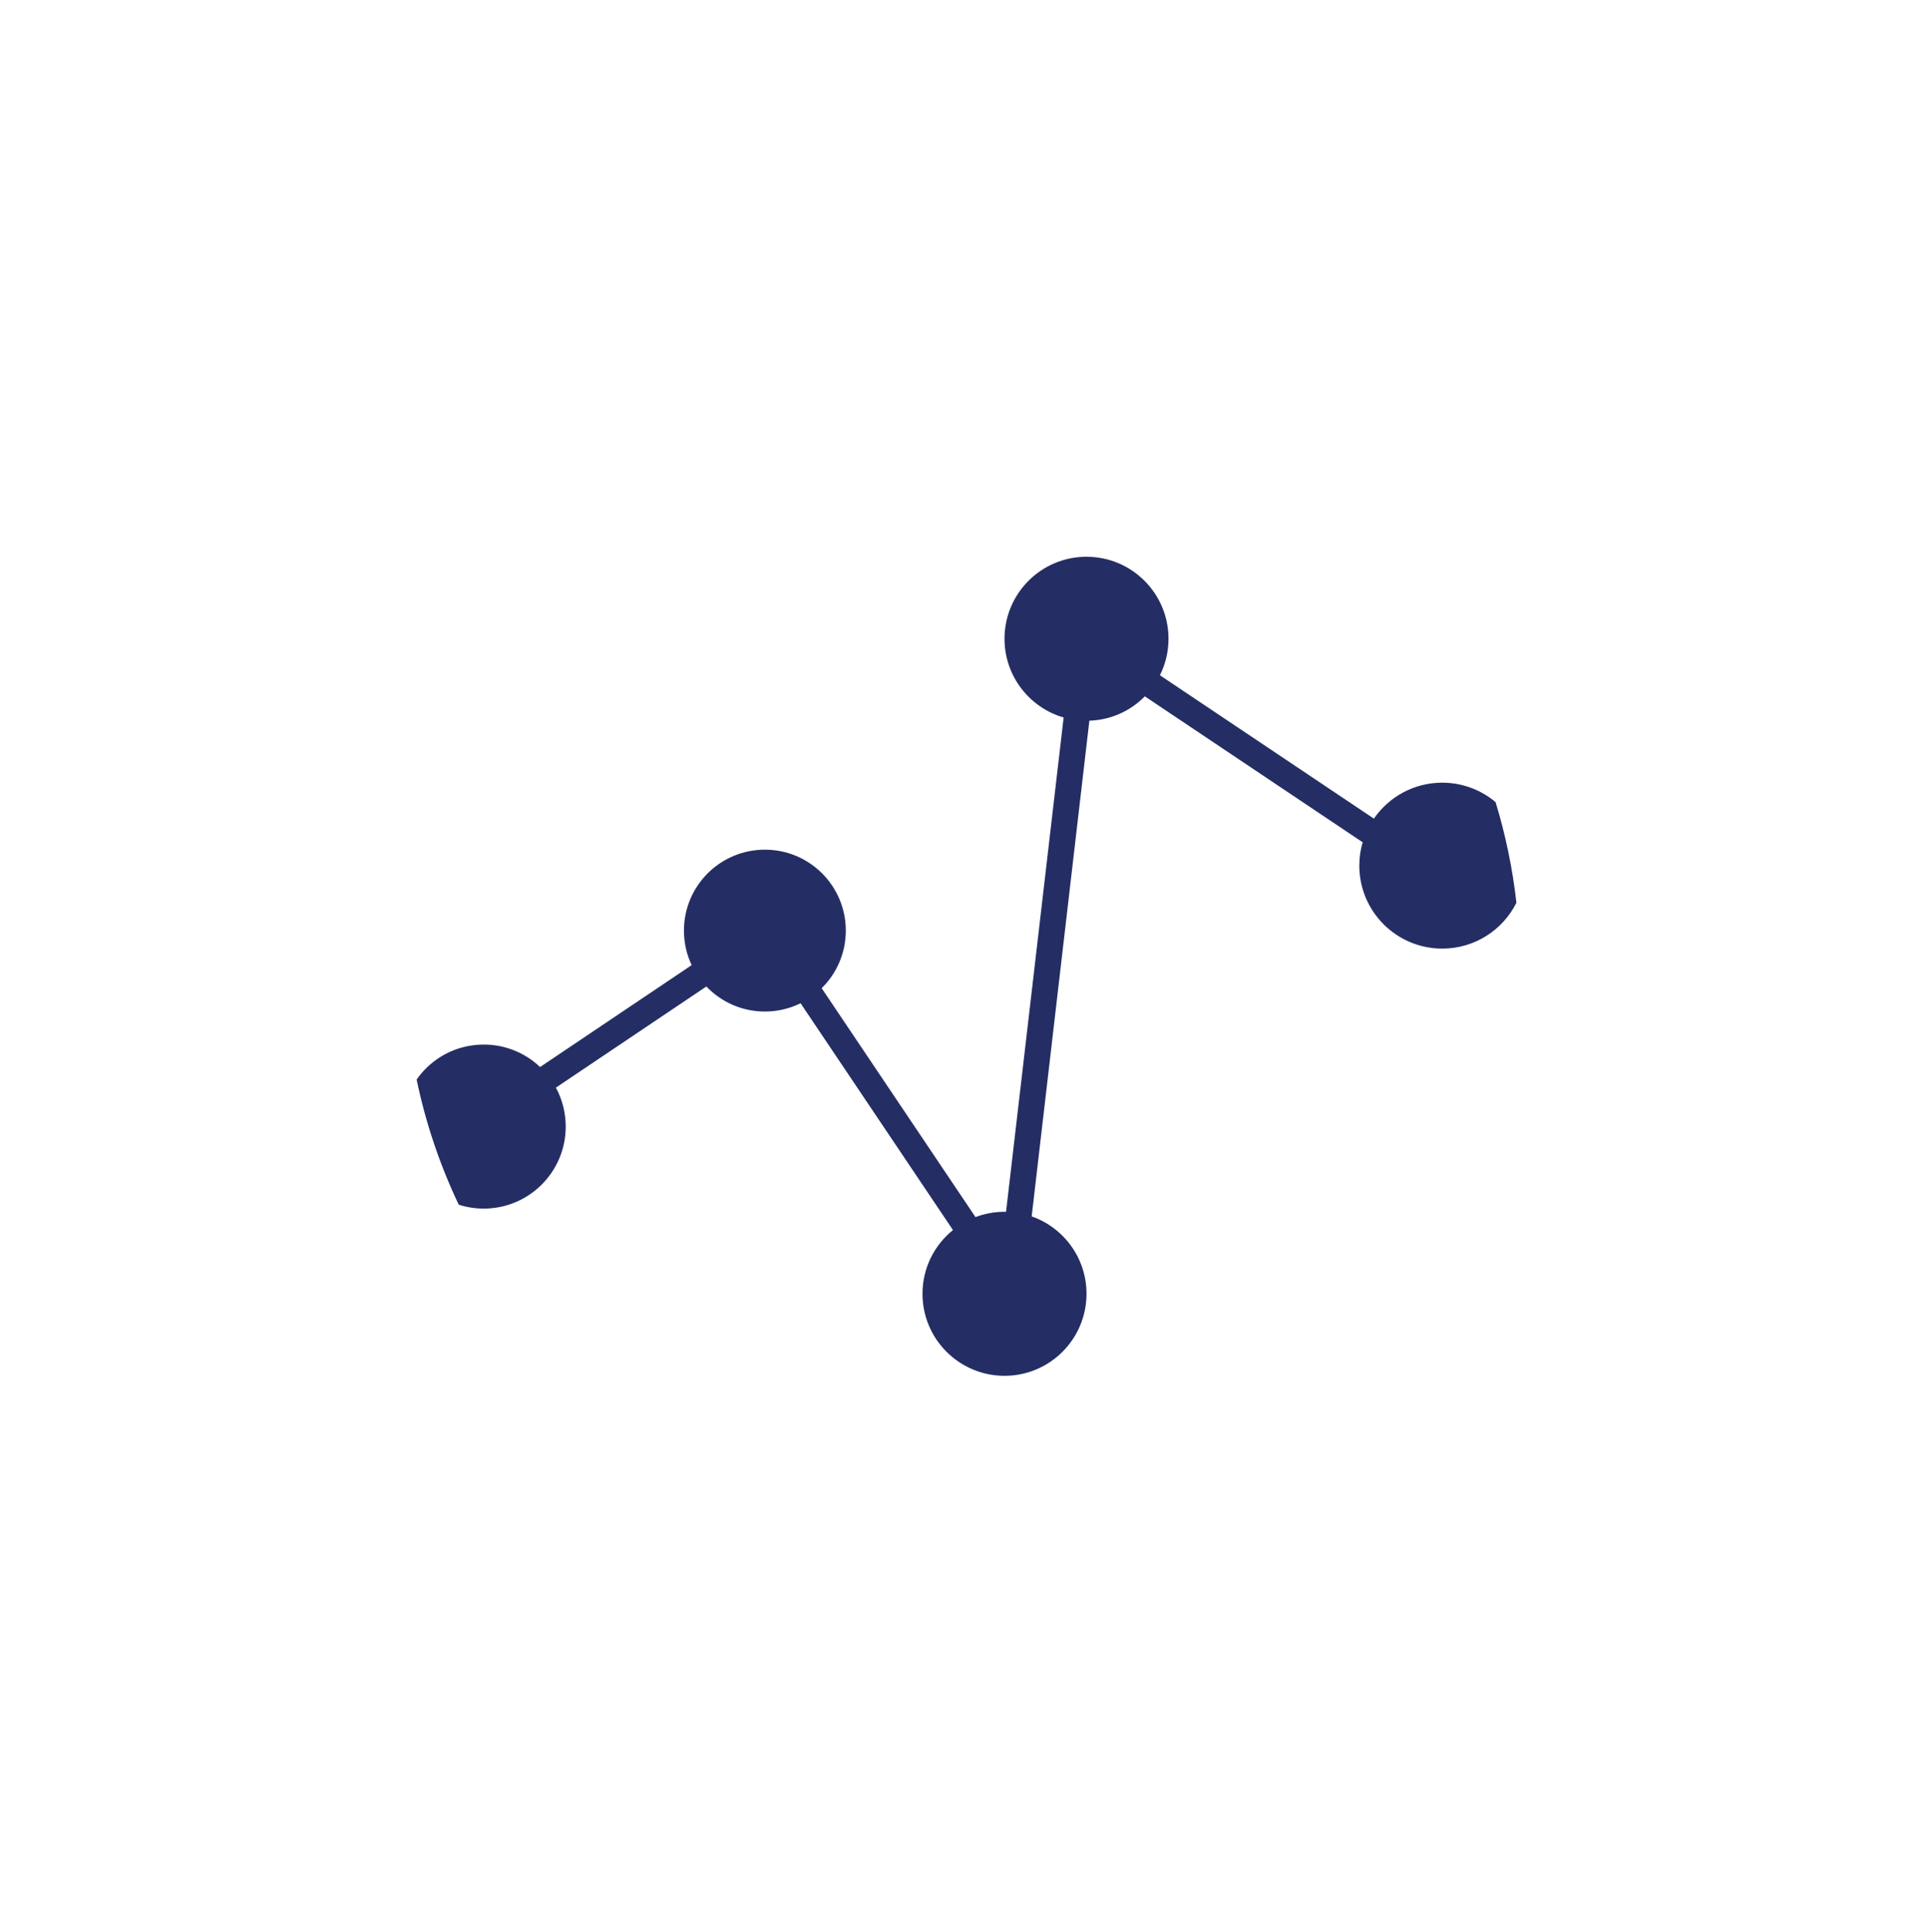 <?xml version="1.0" encoding="UTF-8"?>
<svg id="Layer_1" data-name="Layer 1" xmlns="http://www.w3.org/2000/svg" viewBox="0 0 998.2 1000">
  <defs>
    <style>
      .cls-1 {
        fill: #242e64;
      }
    </style>
  </defs>
  <path class="cls-1" d="M785.11,467.36c-7.03,14.08-21.59,23.73-38.4,23.73-23.71,0-42.94-19.23-42.94-42.96,0-4.2,.6-8.26,1.73-12.08l-112.77-75.55c-7.35,7.48-17.48,12.23-28.72,12.6l-29.87,256.63c16.54,5.78,28.39,21.54,28.39,40.06,0,23.45-19.02,42.47-42.45,42.47s-42.47-19.02-42.47-42.47c0-13.33,6.16-25.24,15.78-32.99l-78.9-117.42c-5.57,2.75-11.84,4.29-18.48,4.29-11.92,0-22.68-4.97-30.29-12.97l-77.91,52.37c3.26,6.01,5.09,12.86,5.09,20.17,0,23.44-19,42.45-42.45,42.45-4.52,0-8.86-.71-12.94-2.02-9.7-20.39-17.09-42.11-21.8-64.81,7.66-10.95,20.36-18.09,34.74-18.09,11.31,0,21.58,4.41,29.17,11.63l78.49-52.76c-2.58-5.41-4-11.47-4-17.87,0-23.15,18.76-41.9,41.9-41.9s41.9,18.76,41.9,41.9c0,11.68-4.78,22.24-12.49,29.82l79.63,118.49c4.68-1.77,9.73-2.74,15.03-2.74,.26,0,.53,0,.79,.02l29.82-255.91c-17.69-5.12-30.61-21.43-30.61-40.77,0-23.45,19-42.45,42.45-42.45s42.45,19,42.45,42.45c0,6.79-1.59,13.22-4.44,18.9l110.78,74.22c7.74-11.24,20.7-18.61,35.38-18.61,10.53,0,20.15,3.79,27.62,10.07,5.13,16.76,8.78,34.18,10.79,52.09Z"/>
</svg>